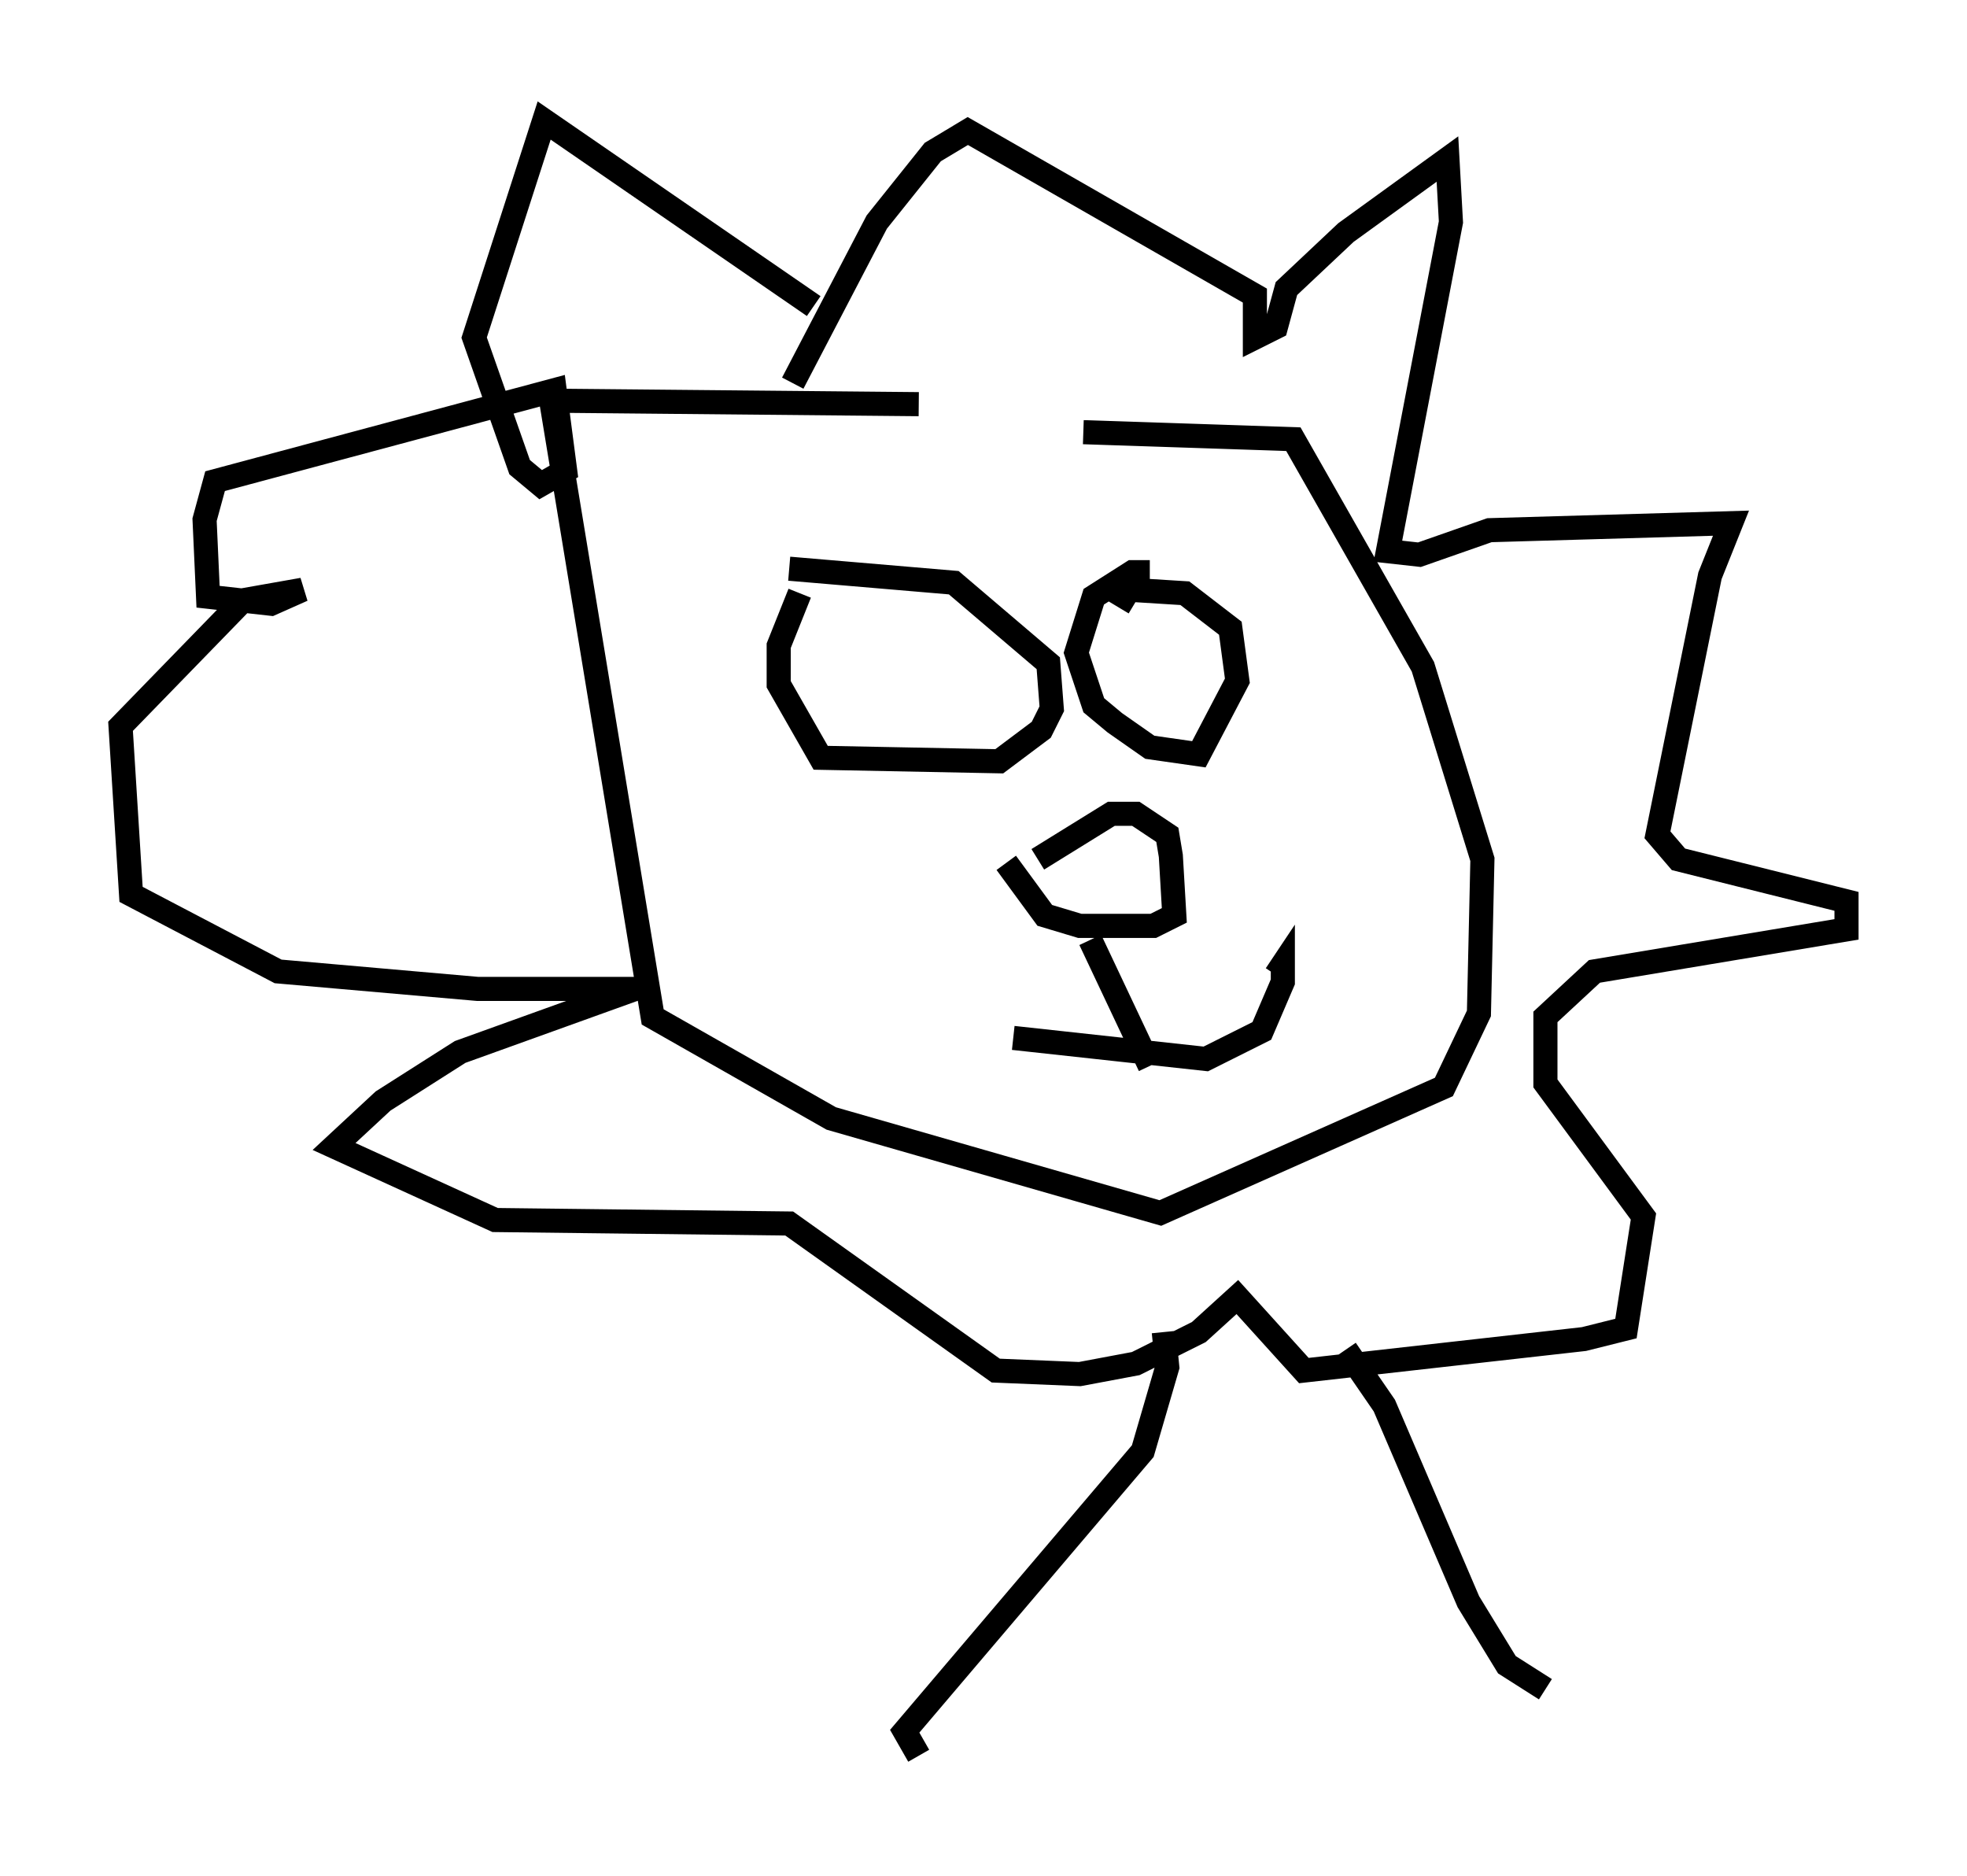 <?xml version="1.0" encoding="utf-8" ?>
<svg baseProfile="full" height="77.832" version="1.1" width="81.609" xmlns="http://www.w3.org/2000/svg" xmlns:ev="http://www.w3.org/2001/xml-events" xmlns:xlink="http://www.w3.org/1999/xlink"><defs /><rect fill="white" height="77.832" width="81.609" x="0" y="0" /><path d="M48.14, 18.654 m-10.022, -1.888 l-15.251, -0.145 4.212, 25.564 l7.408, 4.212 13.654, 3.922 l11.765, -5.229 1.453, -3.05 l0.145, -6.391 -2.469, -7.989 l-5.374, -9.441 -8.715, -0.291 m-12.056, -2.034 l3.486, -6.682 2.324, -2.905 l1.453, -0.872 11.911, 6.827 l0.0, 1.743 0.872, -0.436 l0.436, -1.598 2.469, -2.324 l4.212, -3.05 0.145, 2.615 l-2.615, 13.654 1.307, 0.145 l2.905, -1.017 10.022, -0.291 l-0.872, 2.179 -2.179, 10.749 l0.872, 1.017 6.972, 1.743 l0.0, 1.162 -10.458, 1.743 l-2.034, 1.888 0.0, 2.76 l4.067, 5.52 -0.726, 4.648 l-1.743, 0.436 -11.62, 1.307 l-2.76, -3.05 -1.598, 1.453 l-2.615, 1.307 -2.324, 0.436 l-3.486, -0.145 -8.57, -6.101 l-12.201, -0.145 -6.682, -3.05 l2.034, -1.888 3.196, -2.034 l7.263, -2.615 -6.536, 0.0 l-8.279, -0.726 -6.101, -3.196 l-0.436, -6.972 5.084, -5.229 l2.469, -0.436 -1.307, 0.581 l-2.615, -0.291 -0.145, -3.196 l0.436, -1.598 14.089, -3.777 l0.436, 3.341 -1.017, 0.581 l-0.872, -0.726 -1.888, -5.374 l2.905, -9.006 11.184, 7.698 m-0.581, 11.911 l-0.872, 2.179 0.0, 1.598 l1.743, 3.05 7.408, 0.145 l1.743, -1.307 0.436, -0.872 l-0.145, -1.888 -3.922, -3.341 l-6.827, -0.581 m14.961, 0.145 l-0.726, 0.0 -1.598, 1.017 l-0.726, 2.324 0.726, 2.179 l0.872, 0.726 1.453, 1.017 l2.034, 0.291 1.598, -3.05 l-0.291, -2.179 -1.888, -1.453 l-2.324, -0.145 -0.436, 0.726 m-3.341, 10.458 l3.05, -1.888 1.017, 0.0 l1.307, 0.872 0.145, 0.872 l0.145, 2.469 -0.872, 0.436 l-3.05, 0.0 -1.453, -0.436 l-1.598, -2.179 m3.486, 3.196 l2.469, 5.229 m-5.665, -1.162 l7.989, 0.872 2.324, -1.162 l0.872, -2.034 0.0, -0.726 l-0.291, 0.436 m-4.648, 14.816 l0.145, 1.453 -1.017, 3.486 l-9.877, 11.62 0.581, 1.017 m17.721, -16.849 l1.598, 2.324 3.486, 8.134 l1.598, 2.615 1.598, 1.017 " fill="none" stroke="black" stroke-width="1" /></svg>